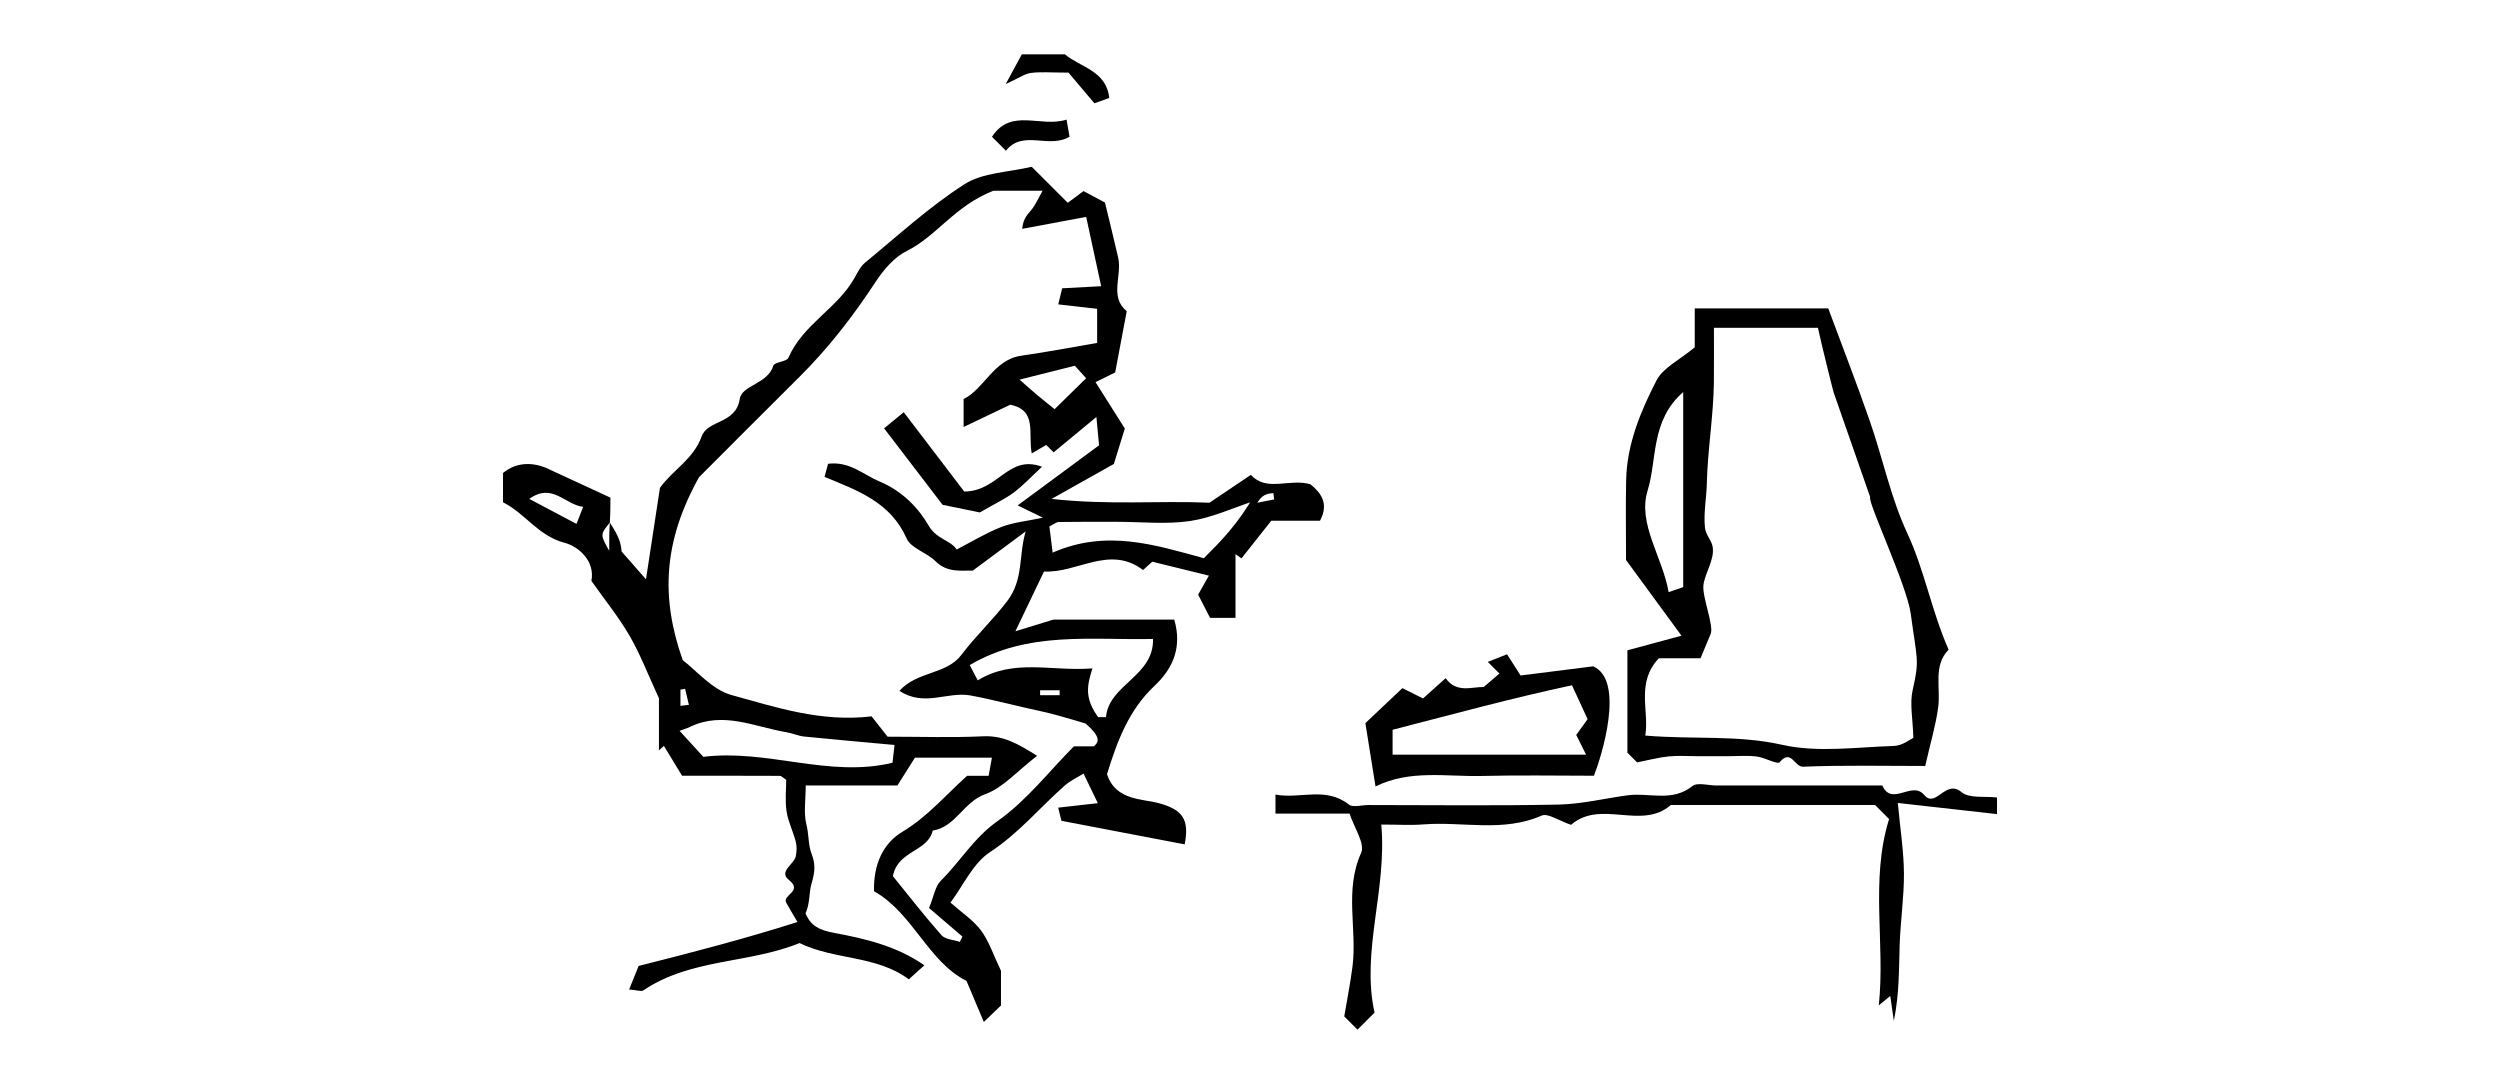 <?xml version="1.0" encoding="utf-8"?>
<!-- Generator: Adobe Illustrator 17.0.0, SVG Export Plug-In . SVG Version: 6.00 Build 0)  -->
<!DOCTYPE svg PUBLIC "-//W3C//DTD SVG 1.1//EN" "http://www.w3.org/Graphics/SVG/1.1/DTD/svg11.dtd">
<svg version="1.1" id="Layer_1" xmlns="http://www.w3.org/2000/svg" xmlns:xlink="http://www.w3.org/1999/xlink" x="0px" y="0px"
	 width="256px" height="111px" viewBox="0 0 256 111" enable-background="new 0 0 256 111" xml:space="preserve">
<g>
	<path d="M51.507,48.436c1.342-1.108,2.921-1.109,4.341-0.557c2.219,1.026,4.439,2.052,6.658,3.079c0,0.826,0,1.652-0.061,2.555
		c-0.991,1.231-0.991,1.231-0.062,2.89c0-1.121,0-2.044,0.062-2.89c0.931,1.428,1.119,2.005,1.207,2.958
		c1.08,1.234,1.801,2.057,2.496,2.852c0.479-3.141,0.958-6.277,1.429-9.364c1.32-1.849,3.435-2.936,4.273-5.273
		c0.614-1.714,3.51-1.249,3.899-3.831c0.216-1.43,2.877-1.527,3.43-3.4c0.116-0.392,1.378-0.402,1.559-0.824
		c1.46-3.411,5.027-5.047,6.775-8.19c0.304-0.547,0.602-1.163,1.068-1.546c3.347-2.746,6.561-5.714,10.187-8.035
		c1.871-1.197,4.498-1.213,6.875-1.784c1.311,1.31,2.44,2.436,3.695,3.69c0.701-0.521,1.199-0.891,1.613-1.198
		c0.662,0.353,1.341,0.716,2.198,1.173c0.41,1.705,0.899,3.671,1.351,5.645c0.422,1.845-0.927,4.008,0.877,5.48
		c-0.394,2.087-0.774,4.102-1.184,6.273c-0.429,0.212-1.088,0.537-2.012,0.993c1.096,1.735,2.096,3.319,3.001,4.752
		c-0.345,1.115-0.709,2.291-1.122,3.626c-1.779,0.998-3.684,2.067-6.377,3.578c5.907,0.657,10.966,0.163,16.165,0.39
		c1.343-0.903,2.779-1.869,4.24-2.852c1.633,1.792,3.936,0.334,6.094,0.963c1.053,0.852,1.939,1.953,0.985,3.735
		c-1.571,0-3.21,0-4.991,0c-1.006,1.271-2.028,2.563-3.05,3.855c-0.203-0.145-0.407-0.289-0.61-0.434c0,2.12,0,4.239,0,6.523
		c-0.96,0-1.745,0-2.607,0c-0.345-0.672-0.766-1.492-1.221-2.377c0.294-0.52,0.663-1.173,1.101-1.946
		c-2.057-0.506-3.853-0.949-5.795-1.427c-0.242,0.218-0.605,0.544-0.948,0.853c-3.412-2.606-6.751,0.345-10.142,0.151
		c-0.857,1.79-1.714,3.581-2.929,6.12c1.509-0.463,2.294-0.705,3.888-1.194c3.448,0,7.777,0,12.381,0
		c0.778,2.68,0.006,4.882-2.033,6.794c-2.621,2.458-3.821,5.674-4.853,9.036c0.91,2.764,3.637,2.471,5.504,3.021
		c2.275,0.67,2.931,1.669,2.449,4.164c-4.12-0.787-8.244-1.575-12.619-2.411c-0.036-0.144-0.147-0.594-0.334-1.348
		c1.349-0.153,2.585-0.293,4.059-0.461c-0.456-0.945-0.878-1.819-1.463-3.032c-0.681,0.428-1.382,0.747-1.933,1.235
		c-2.552,2.262-4.717,4.893-7.653,6.817c-1.739,1.14-2.731,3.419-4.039,5.16c1.176,1.046,2.348,1.808,3.129,2.861
		c0.814,1.097,1.251,2.474,2.042,4.124c0,0.848,0,2.18,0,3.549c-0.456,0.44-0.935,0.902-1.755,1.692
		c-0.573-1.358-1.089-2.58-1.775-4.206c-3.918-1.951-5.483-6.94-9.469-9.181c-0.071-2.774,0.95-4.918,2.889-6.077
		c2.59-1.548,4.451-3.778,6.643-5.744c0.628,0,1.293,0,2.201,0c0.096-0.528,0.2-1.094,0.338-1.853c-2.704,0-5.158,0-7.884,0
		c-0.461,0.73-1.045,1.657-1.791,2.84c-2.821,0-5.942,0-9.39,0c0,1.459-0.235,2.808,0.073,4.019
		c0.256,1.005,0.179,2.096,0.515,2.948c0.465,1.18,0.331,1.971-0.008,3.136c-0.257,0.883-0.136,1.996-0.599,2.987
		c0.524,1.311,1.442,1.732,2.922,2.007c3.179,0.591,6.396,1.341,9.245,3.319c-0.613,0.554-1.1,0.995-1.593,1.441
		c-3.272-2.469-7.606-1.967-11.187-3.717c-5.177,2.115-11.161,1.57-15.995,4.847c-0.209,0.142-0.63-0.028-1.454-0.091
		c0.421-1.046,0.783-1.947,0.97-2.412c5.773-1.454,11.018-2.828,16.269-4.501c-0.543-0.928-0.866-1.443-1.154-1.978
		c-0.43-0.798,1.755-1.15,0.276-2.325c-1.096-0.87,0.525-1.586,0.703-2.433c0.1-0.479,0.118-1.022-0.002-1.491
		c-0.268-1.045-0.783-2.041-0.942-3.096c-0.167-1.108-0.037-2.262-0.037-3.235c-0.372-0.245-0.503-0.406-0.634-0.407
		c-3.166-0.014-6.332-0.011-10.03-0.011c-0.486-0.799-1.174-1.93-1.861-3.061c-0.169,0.155-0.339,0.31-0.508,0.465
		c0-1.991,0-3.981,0-5.343c-1.151-2.487-1.923-4.528-3.004-6.39c-1.111-1.914-2.523-3.653-3.913-5.625
		c0.396-1.995-1.275-3.516-2.744-3.899c-2.702-0.705-4.053-3.033-6.306-4.147C51.507,50.436,51.507,49.436,51.507,48.436z
		 M128.508,51.934c-0.015-0.216-0.03-0.431-0.045-0.647c-2.197,0.716-4.35,1.733-6.604,2.066c-2.435,0.36-4.964,0.082-7.452,0.082
		c-1.99,0-3.981-0.016-5.971,0.018c-0.279,0.005-0.554,0.249-0.978,0.453c0.103,0.825,0.212,1.701,0.334,2.684
		c5.51-2.414,10.469-0.792,15.484,0.57c1.711-1.71,3.471-3.468,5.204-6.501c0.015,0.288,0.029,0.576,0.044,0.864
		c0.651-0.127,1.303-0.255,1.954-0.382c-0.029-0.215-0.058-0.43-0.088-0.646C129.755,50.55,129.118,50.605,128.508,51.934z
		 M113.629,74.814c-2.729-0.776-5.003-1.554-7.336-2.05c-2.305-0.49-4.592-1.119-6.913-1.549c-2.35-0.435-4.725,1.21-7.28-0.474
		c1.839-2.04,4.813-1.64,6.359-3.696c1.446-1.923,3.22-3.564,4.696-5.517c1.687-2.231,1.14-4.704,1.878-7.114
		c-1.747,1.294-3.493,2.589-5.417,4.014c-1.153-0.031-2.608,0.259-3.83-0.966c-0.886-0.888-2.505-1.316-2.949-2.323
		c-1.647-3.732-5.024-4.904-8.405-6.307c0.121-0.446,0.243-0.893,0.364-1.339c2.188-0.286,3.594,1.113,5.302,1.827
		c2.303,0.962,3.96,2.711,4.99,4.495c0.822,1.425,2.237,1.477,2.874,2.454c1.525-0.785,2.992-1.692,4.572-2.305
		c1.244-0.483,2.629-0.604,4.255-0.951c-0.971-0.475-1.592-0.779-2.578-1.262c2.916-2.153,5.579-4.12,8.331-6.152
		c-0.06-0.637-0.132-1.411-0.271-2.901c-1.804,1.49-3.095,2.557-4.381,3.619c-0.288-0.288-0.523-0.523-0.762-0.757
		c-0.435,0.257-0.871,0.514-1.477,0.872c-0.404-1.999,0.608-4.431-2.206-4.988c-1.507,0.719-2.989,1.426-4.774,2.278
		c0-1.238,0-2.026,0-2.859c2.16-1.077,3.063-4.037,5.925-4.443c2.649-0.375,5.278-0.884,7.75-1.306c0-1.271,0-2.389,0-3.494
		c-1.399-0.16-2.636-0.301-3.981-0.454c0.181-0.746,0.29-1.197,0.399-1.645c1.249-0.067,2.371-0.128,3.994-0.215
		c-0.529-2.445-1.012-4.681-1.535-7.098c-2.382,0.445-4.467,0.835-6.552,1.225c0.103-1.134,0.615-1.521,0.997-2.009
		c0.376-0.48,0.622-1.063,1.093-1.897c-2.364,0-4.148,0-5.029,0c-3.979,1.551-5.796,4.638-8.875,6.169
		c-1.273,0.633-2.37,1.909-3.175,3.137c-2.299,3.507-4.835,6.796-7.812,9.751c-3.784,3.756-7.543,7.536-10.297,10.29
		c-3.678,6.616-3.914,12.345-1.661,18.728c1.368,1.02,2.988,3.018,5.004,3.572c4.569,1.257,9.183,2.798,14.332,2.18
		c0.536,0.68,1.149,1.458,1.641,2.082c3.438,0,6.609,0.111,9.767-0.04c2.038-0.098,3.518,0.716,5.54,2
		c-2.057,1.581-3.492,3.274-5.301,3.922c-2.233,0.799-3.028,3.353-5.386,3.738c-0.517,2.186-3.559,1.997-4.079,4.66
		c1.532,1.886,3.188,4.024,4.974,6.046c0.388,0.44,1.243,0.467,1.883,0.684c0.087-0.181,0.175-0.363,0.262-0.544
		c-1.104-0.945-2.208-1.89-3.415-2.923c0.473-1.142,0.614-2.209,1.218-2.809c1.992-1.974,3.386-4.4,5.821-6.111
		c2.949-2.073,5.247-5.072,7.792-7.636c0.745,0,1.408,0,2.057,0c0.485-0.485,0.956-0.956-1.659-2.987c0.975,0,1.804,0,2.887,0
		c0.305-3.367,4.912-4.171,4.819-8.007c-6.332,0.141-12.798-0.844-18.767,2.674c0.312,0.602,0.515,0.993,0.814,1.569
		c3.697-2.275,7.553-0.895,11.745-1.23C111.257,70.452,110.815,71.924,113.629,74.814z M91.601,76.284
		c-3.282-0.301-6.271-0.559-9.255-0.862c-0.609-0.062-1.193-0.339-1.801-0.44c-3.274-0.543-6.489-2.186-9.888-0.551
		c-0.359,0.173-0.746,0.286-1.068,0.407c0.875,0.958,1.653,1.81,2.435,2.665c6.529-0.826,12.878,2.178,19.368,0.603
		C91.435,77.729,91.471,77.412,91.601,76.284z M107.993,41.899c1.018-0.998,2.146-2.105,3.23-3.168
		c-0.337-0.371-0.777-0.855-1.162-1.279c-1.874,0.471-3.657,0.919-5.657,1.422c0.649,0.569,1.207,1.074,1.783,1.559
		C106.799,40.947,107.427,41.441,107.993,41.899z M59.713,51.901c-1.882-0.227-3.143-2.512-5.515-0.815
		c1.723,0.912,3.261,1.726,4.837,2.56C59.292,52.983,59.4,52.705,59.713,51.901z M69.678,72.277c0.289-0.033,0.577-0.067,0.866-0.1
		c-0.13-0.545-0.26-1.09-0.39-1.636c-0.158,0.026-0.317,0.053-0.475,0.079C69.678,71.173,69.678,71.725,69.678,72.277z
		 M106.507,70.686c0,0.167,0,0.333,0,0.5c0.667,0,1.333,0,2,0c0-0.167,0-0.333,0-0.5C107.84,70.686,107.174,70.686,106.507,70.686z"
		/>
	<path d="M197.141,78.436c-4.203,0-8.362-0.094-12.51,0.075c-0.88,0.036-1.212-1.865-2.391-0.465
		c-0.228,0.27-1.539-0.487-2.372-0.583c-0.987-0.114-1.997-0.027-2.997-0.027s-2,0-3,0s-2.008-0.078-2.998,0.021
		c-1.032,0.104-2.046,0.379-3.234,0.611c-0.143-0.143-0.496-0.496-0.991-0.991c0-3.305,0-6.758,0-10.486
		c1.809-0.489,3.754-1.014,5.537-1.496c-1.876-2.56-3.811-5.201-5.678-7.749c0-2.902-0.046-5.55,0.011-8.195
		c0.08-3.678,1.48-7.027,3.11-10.198c0.667-1.297,2.342-2.076,3.914-3.388c0-0.941,0-2.397,0-3.985c4.624,0,9.077,0,13.671,0
		c1.403,3.785,2.912,7.663,4.275,11.591c1.317,3.794,2.129,7.804,3.812,11.417c1.78,3.821,2.484,7.962,4.237,11.934
		c-1.612,1.652-0.792,3.867-1.067,5.909C198.221,74.289,197.671,76.107,197.141,78.436z M191.509,50.91
		c-1.163-3.331-2.334-6.684-3.74-10.712c-0.029-0.029-1.313-5.192-1.612-6.629c-3.519,0-6.97,0-10.65,0
		c0,1.927,0.014,3.73-0.005,5.533c-0.038,3.507-0.647,6.937-0.723,10.434c-0.031,1.426-0.355,3.102-0.189,4.509
		c0.089,0.759,0.658,1.241,0.783,1.934c0.232,1.291-0.781,2.664-0.942,3.933c-0.149,1.177,1.088,4.172,0.745,4.994
		c-0.378,0.907-0.674,1.618-1.043,2.504c-1.374,0-2.826,0-4.274,0c-2.351,2.519-0.969,5.311-1.379,7.914
		c4.954,0.412,9.461-0.083,14.022,0.946c3.646,0.822,7.627,0.233,11.455,0.114c0.856-0.027,1.693-0.705,1.969-0.828
		c-0.051-1.962-0.387-3.505-0.067-4.898c0.718-3.133,0.443-3.048-0.2-7.822C195.268,59.937,191.177,51.274,191.509,50.91z
		 M172.36,40.148c-3.345,2.906-2.656,6.891-3.644,10.086c-1.052,3.4,1.533,6.79,2.151,10.402c0.776-0.269,1.212-0.42,1.493-0.517
		C172.36,53.521,172.36,47.079,172.36,40.148z"/>
	<path d="M160.876,84.462c-1.289-0.436-2.379-1.221-3.003-0.947c-3.967,1.745-8.09,0.587-12.118,0.904
		c-1.301,0.103-2.617,0.016-4.31,0.016c0.601,6.696-2.086,13.005-0.691,19.254c-0.804,0.804-1.275,1.275-1.746,1.746
		c-0.471-0.471-0.943-0.943-1.357-1.357c0.291-1.736,0.63-3.413,0.845-5.107c0.488-3.846-0.854-7.788,0.885-11.638
		c0.423-0.937-0.721-2.582-1.182-4.019c-2.591,0-5.047,0-7.59,0c0-0.627,0-1.078,0-1.949c2.541,0.483,5.123-0.859,7.522,1.024
		c0.412,0.324,1.297,0.046,1.963,0.046c6.498,0,12.998,0.087,19.493-0.046c2.367-0.048,4.722-0.632,7.085-0.951
		c2.2-0.297,4.546,0.723,6.632-0.943c0.509-0.406,1.618-0.06,2.451-0.06c3.832,0,7.664,0,11.497,0c1.833,0,3.666,0,5.498,0
		c0.98,2.2,3.028-0.534,4.289,0.971c1.187,1.416,2.189-1.664,3.811-0.297c0.805,0.679,2.415,0.402,3.644,0.555
		c0,0.571,0,0.901,0,1.7c-3.233-0.363-6.452-0.725-10.156-1.141c0.252,2.722,0.611,4.967,0.626,7.215
		c0.016,2.43-0.356,4.859-0.437,7.292c-0.083,2.47-0.018,4.944-0.597,7.809c-0.122-0.851-0.244-1.703-0.367-2.554
		c-0.392,0.322-0.784,0.645-1.175,0.967c0.679-6.334-0.902-12.78,1.055-19.084c-0.437-0.437-0.908-0.908-1.435-1.435
		c-6.935,0-13.925,0-20.916,0C168.086,85.053,163.929,81.821,160.876,84.462z"/>
	<path d="M148.032,69.447c1.137,1.571,2.687,0.87,3.895,0.904c0.623-0.533,1.118-0.957,1.614-1.381
		c-0.304-0.304-0.54-0.54-1.193-1.193c0.711-0.281,1.43-0.566,1.971-0.78c0.325,0.507,0.989,1.544,1.391,2.173
		c2.773-0.35,5.105-0.644,7.437-0.939c3.293,1.473,0.838,9.267,0.072,11.205c-3.799,0-7.606-0.075-11.408,0.022
		c-3.675,0.093-7.422-0.677-10.958,1.074c-0.366-2.286-0.686-4.283-1.039-6.484c0.979-0.925,2.256-2.132,3.788-3.58
		c0.431,0.214,1.254,0.624,2.116,1.053C146.408,70.902,147.058,70.319,148.032,69.447z M160.97,70.172
		c-6.08,1.298-12.191,2.964-18.369,4.556c0,0.833,0,1.614,0,2.547c6.638,0,13.182,0,19.812,0c-0.402-0.804-0.723-1.446-1.008-2.017
		c0.465-0.645,0.828-1.148,1.166-1.616C162.074,72.565,161.624,71.589,160.97,70.172z"/>
	<path d="M109.413,7.436c-1.886,0-2.886-0.101-3.854,0.036c-0.636,0.089-1.223,0.521-2.576,1.138
		c0.791-1.458,1.207-2.226,1.652-3.045c1.547,0,2.985,0,4.416,0c1.565,1.334,4.229,1.646,4.537,4.466
		c-0.497,0.179-0.926,0.333-1.518,0.546C111.121,9.454,110.174,8.335,109.413,7.436z"/>
	<path d="M103.007,15.436c-0.682-0.682-1.028-1.028-1.428-1.428c1.961-3.015,5.004-0.897,7.636-1.762
		c0.126,0.719,0.224,1.279,0.307,1.757C107.368,15.272,104.755,13.239,103.007,15.436z"/>
	<path d="M98.735,50.331c3.508-0.005,4.501-3.831,7.962-2.536c-1.056,0.981-1.893,1.886-2.861,2.618
		c-0.864,0.654-1.873,1.116-3.506,2.062c-0.907-0.186-2.562-0.526-3.808-0.782c-2.146-2.805-4.031-5.269-5.992-7.832
		c0.655-0.538,1.355-1.111,2.014-1.651C94.817,45.192,96.893,47.915,98.735,50.331z"/>
</g>
</svg>
